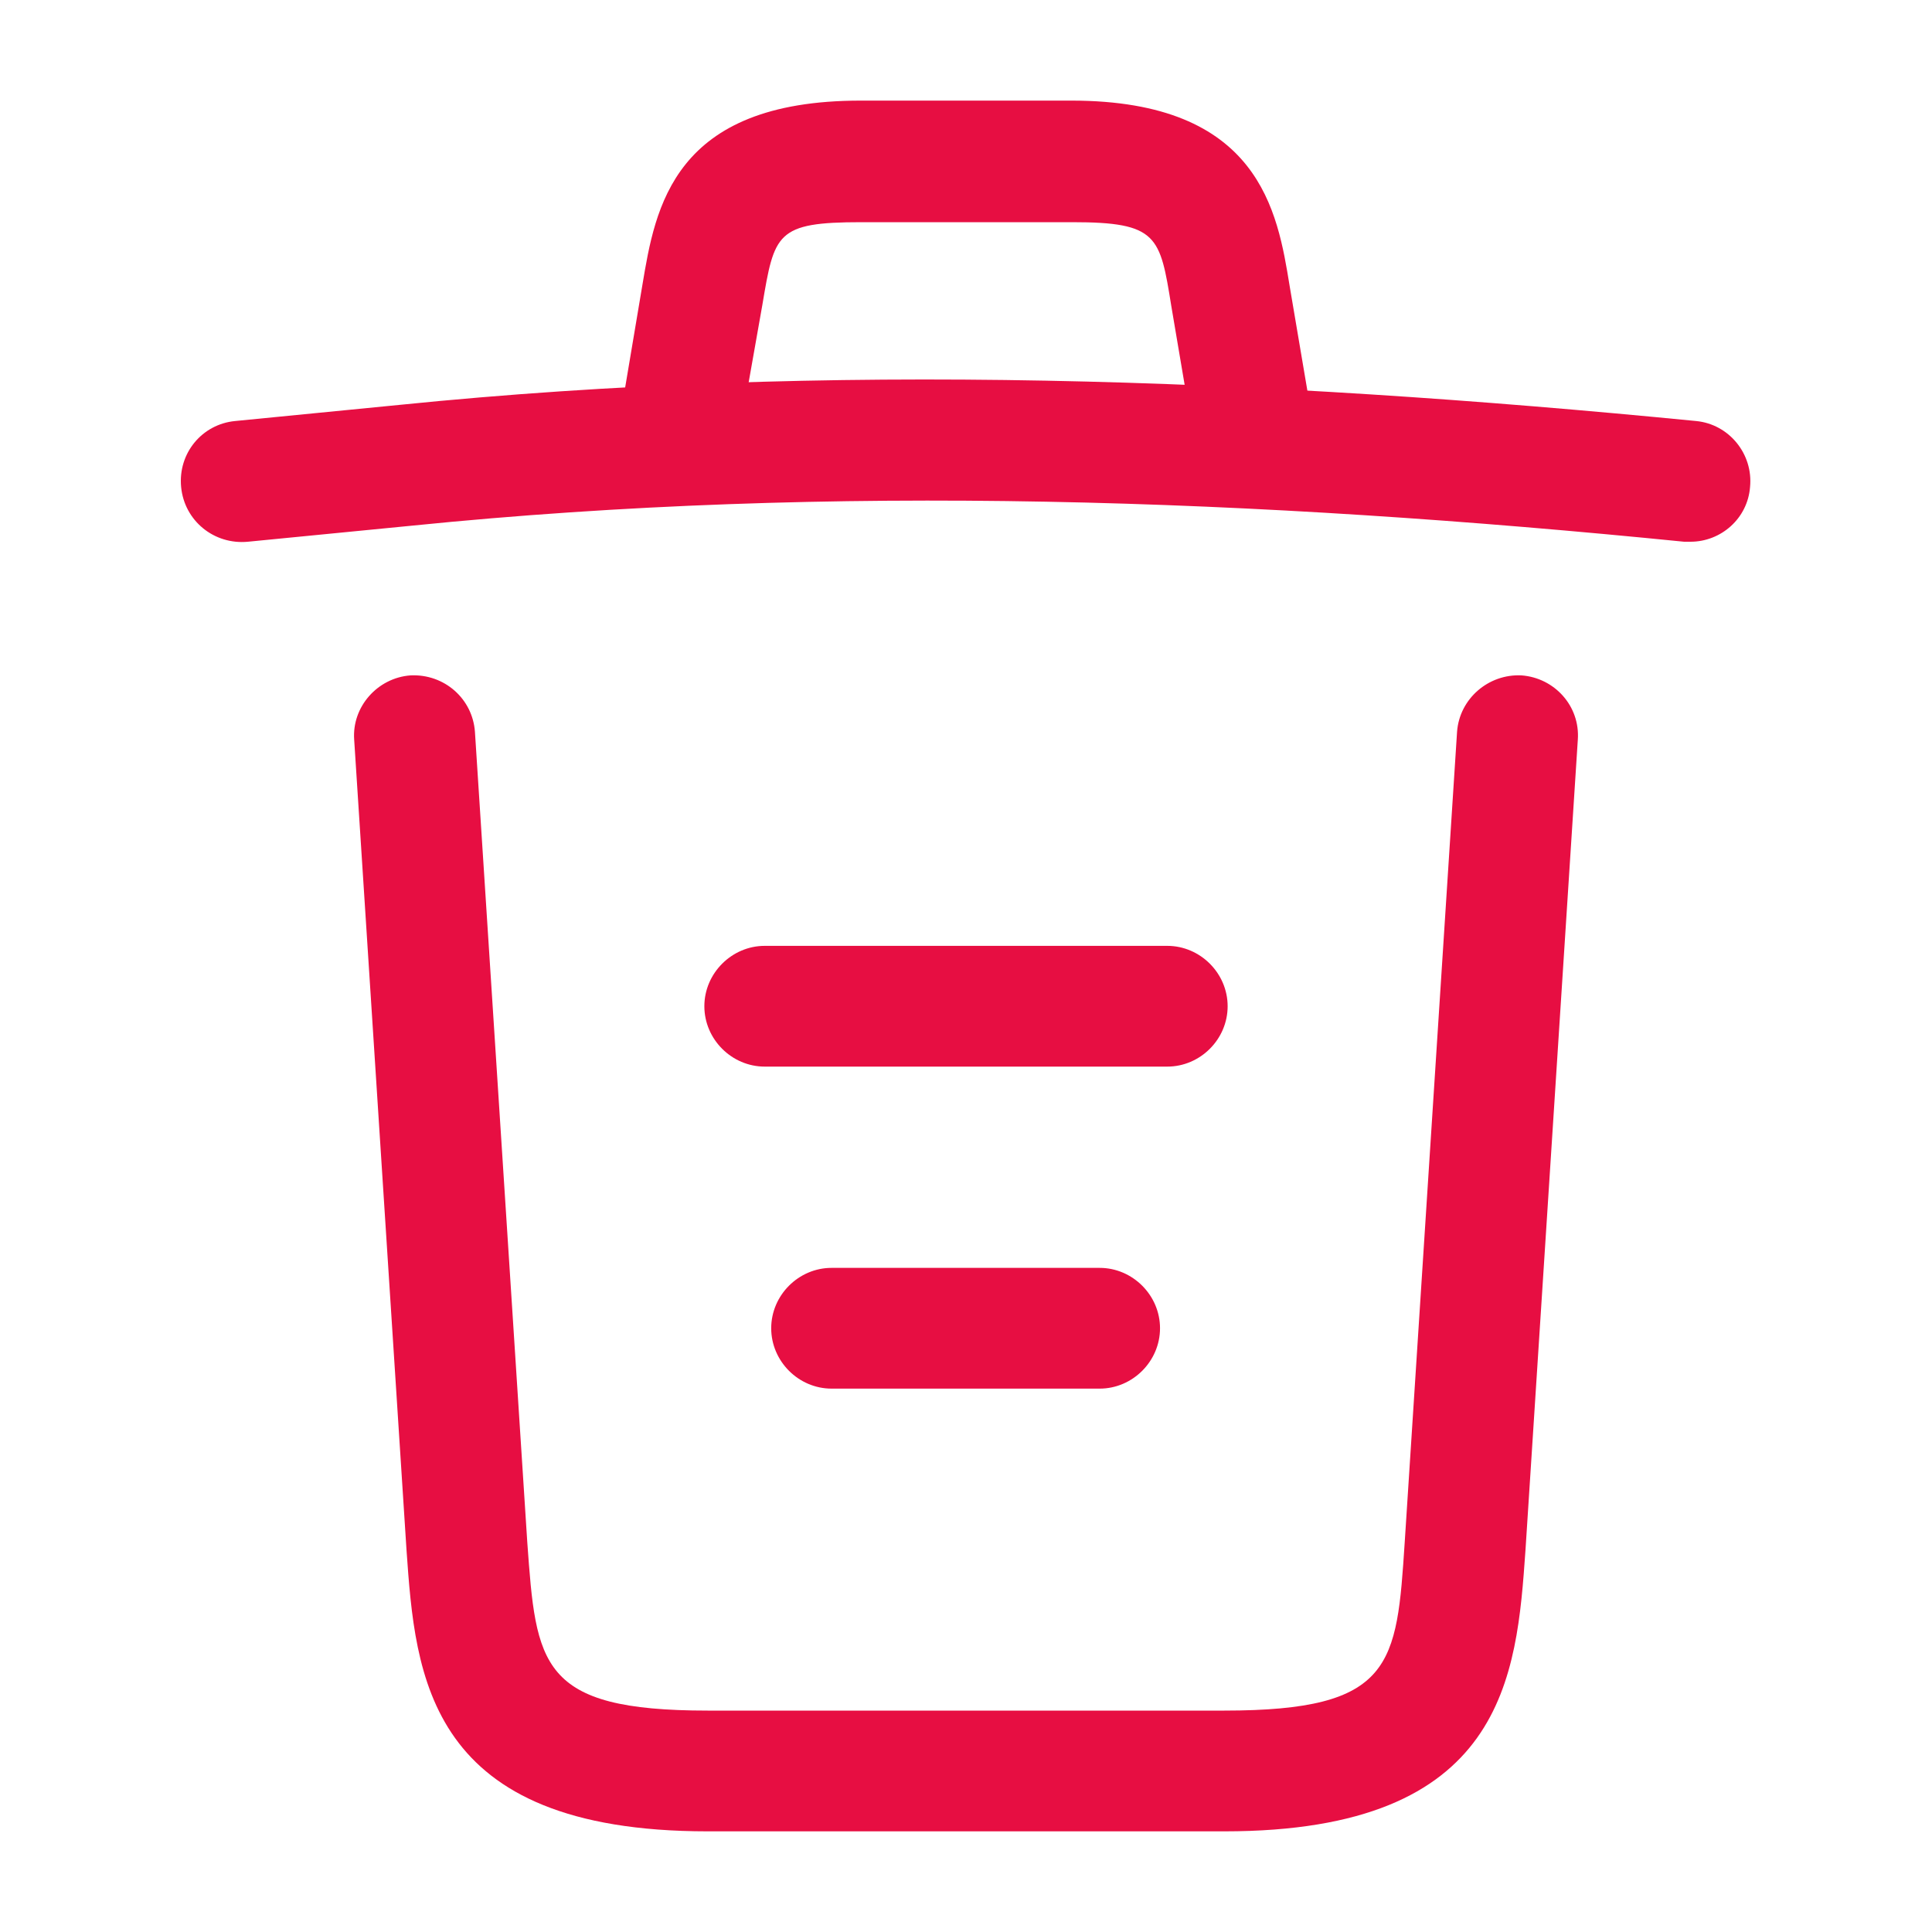 <svg width="40" height="40" viewBox="0 0 40 40" fill="none" xmlns="http://www.w3.org/2000/svg">
<path d="M35 11.216C34.967 11.216 34.917 11.216 34.867 11.216C26.05 10.333 17.25 10 8.533 10.883L5.133 11.216C4.433 11.283 3.817 10.783 3.75 10.083C3.683 9.383 4.183 8.783 4.867 8.717L8.267 8.383C17.133 7.483 26.117 7.833 35.117 8.717C35.8 8.783 36.3 9.4 36.233 10.083C36.183 10.733 35.633 11.216 35 11.216Z" fill="#E70E42"/>
<path d="M14.167 9.533C14.1 9.533 14.033 9.533 13.95 9.517C13.283 9.4 12.817 8.75 12.933 8.083L13.3 5.9C13.567 4.3 13.933 2.083 17.817 2.083H22.183C26.083 2.083 26.45 4.383 26.7 5.917L27.067 8.083C27.183 8.767 26.717 9.417 26.05 9.517C25.367 9.633 24.717 9.167 24.617 8.5L24.25 6.333C24.017 4.883 23.967 4.6 22.2 4.6H17.833C16.067 4.6 16.033 4.833 15.783 6.317L15.4 8.483C15.3 9.1 14.767 9.533 14.167 9.533Z" fill="#E70E42"/>
<path d="M25.35 37.916H14.65C8.833 37.916 8.6 34.7 8.417 32.1L7.333 15.316C7.283 14.633 7.817 14.033 8.5 13.983C9.2 13.95 9.783 14.466 9.833 15.15L10.917 31.933C11.1 34.467 11.167 35.416 14.65 35.416H25.35C28.85 35.416 28.917 34.467 29.083 31.933L30.167 15.15C30.217 14.466 30.817 13.95 31.5 13.983C32.183 14.033 32.717 14.617 32.667 15.316L31.583 32.1C31.4 34.7 31.167 37.916 25.35 37.916Z" fill="#E70E42"/>
<path d="M22.767 28.75H17.217C16.533 28.75 15.967 28.183 15.967 27.5C15.967 26.817 16.533 26.25 17.217 26.25H22.767C23.45 26.25 24.017 26.817 24.017 27.5C24.017 28.183 23.45 28.75 22.767 28.75Z" fill="#E70E42"/>
<path d="M24.167 22.083H15.833C15.15 22.083 14.583 21.517 14.583 20.833C14.583 20.15 15.15 19.583 15.833 19.583H24.167C24.85 19.583 25.417 20.15 25.417 20.833C25.417 21.517 24.85 22.083 24.167 22.083Z" fill="#E70E42"/>
</svg>
